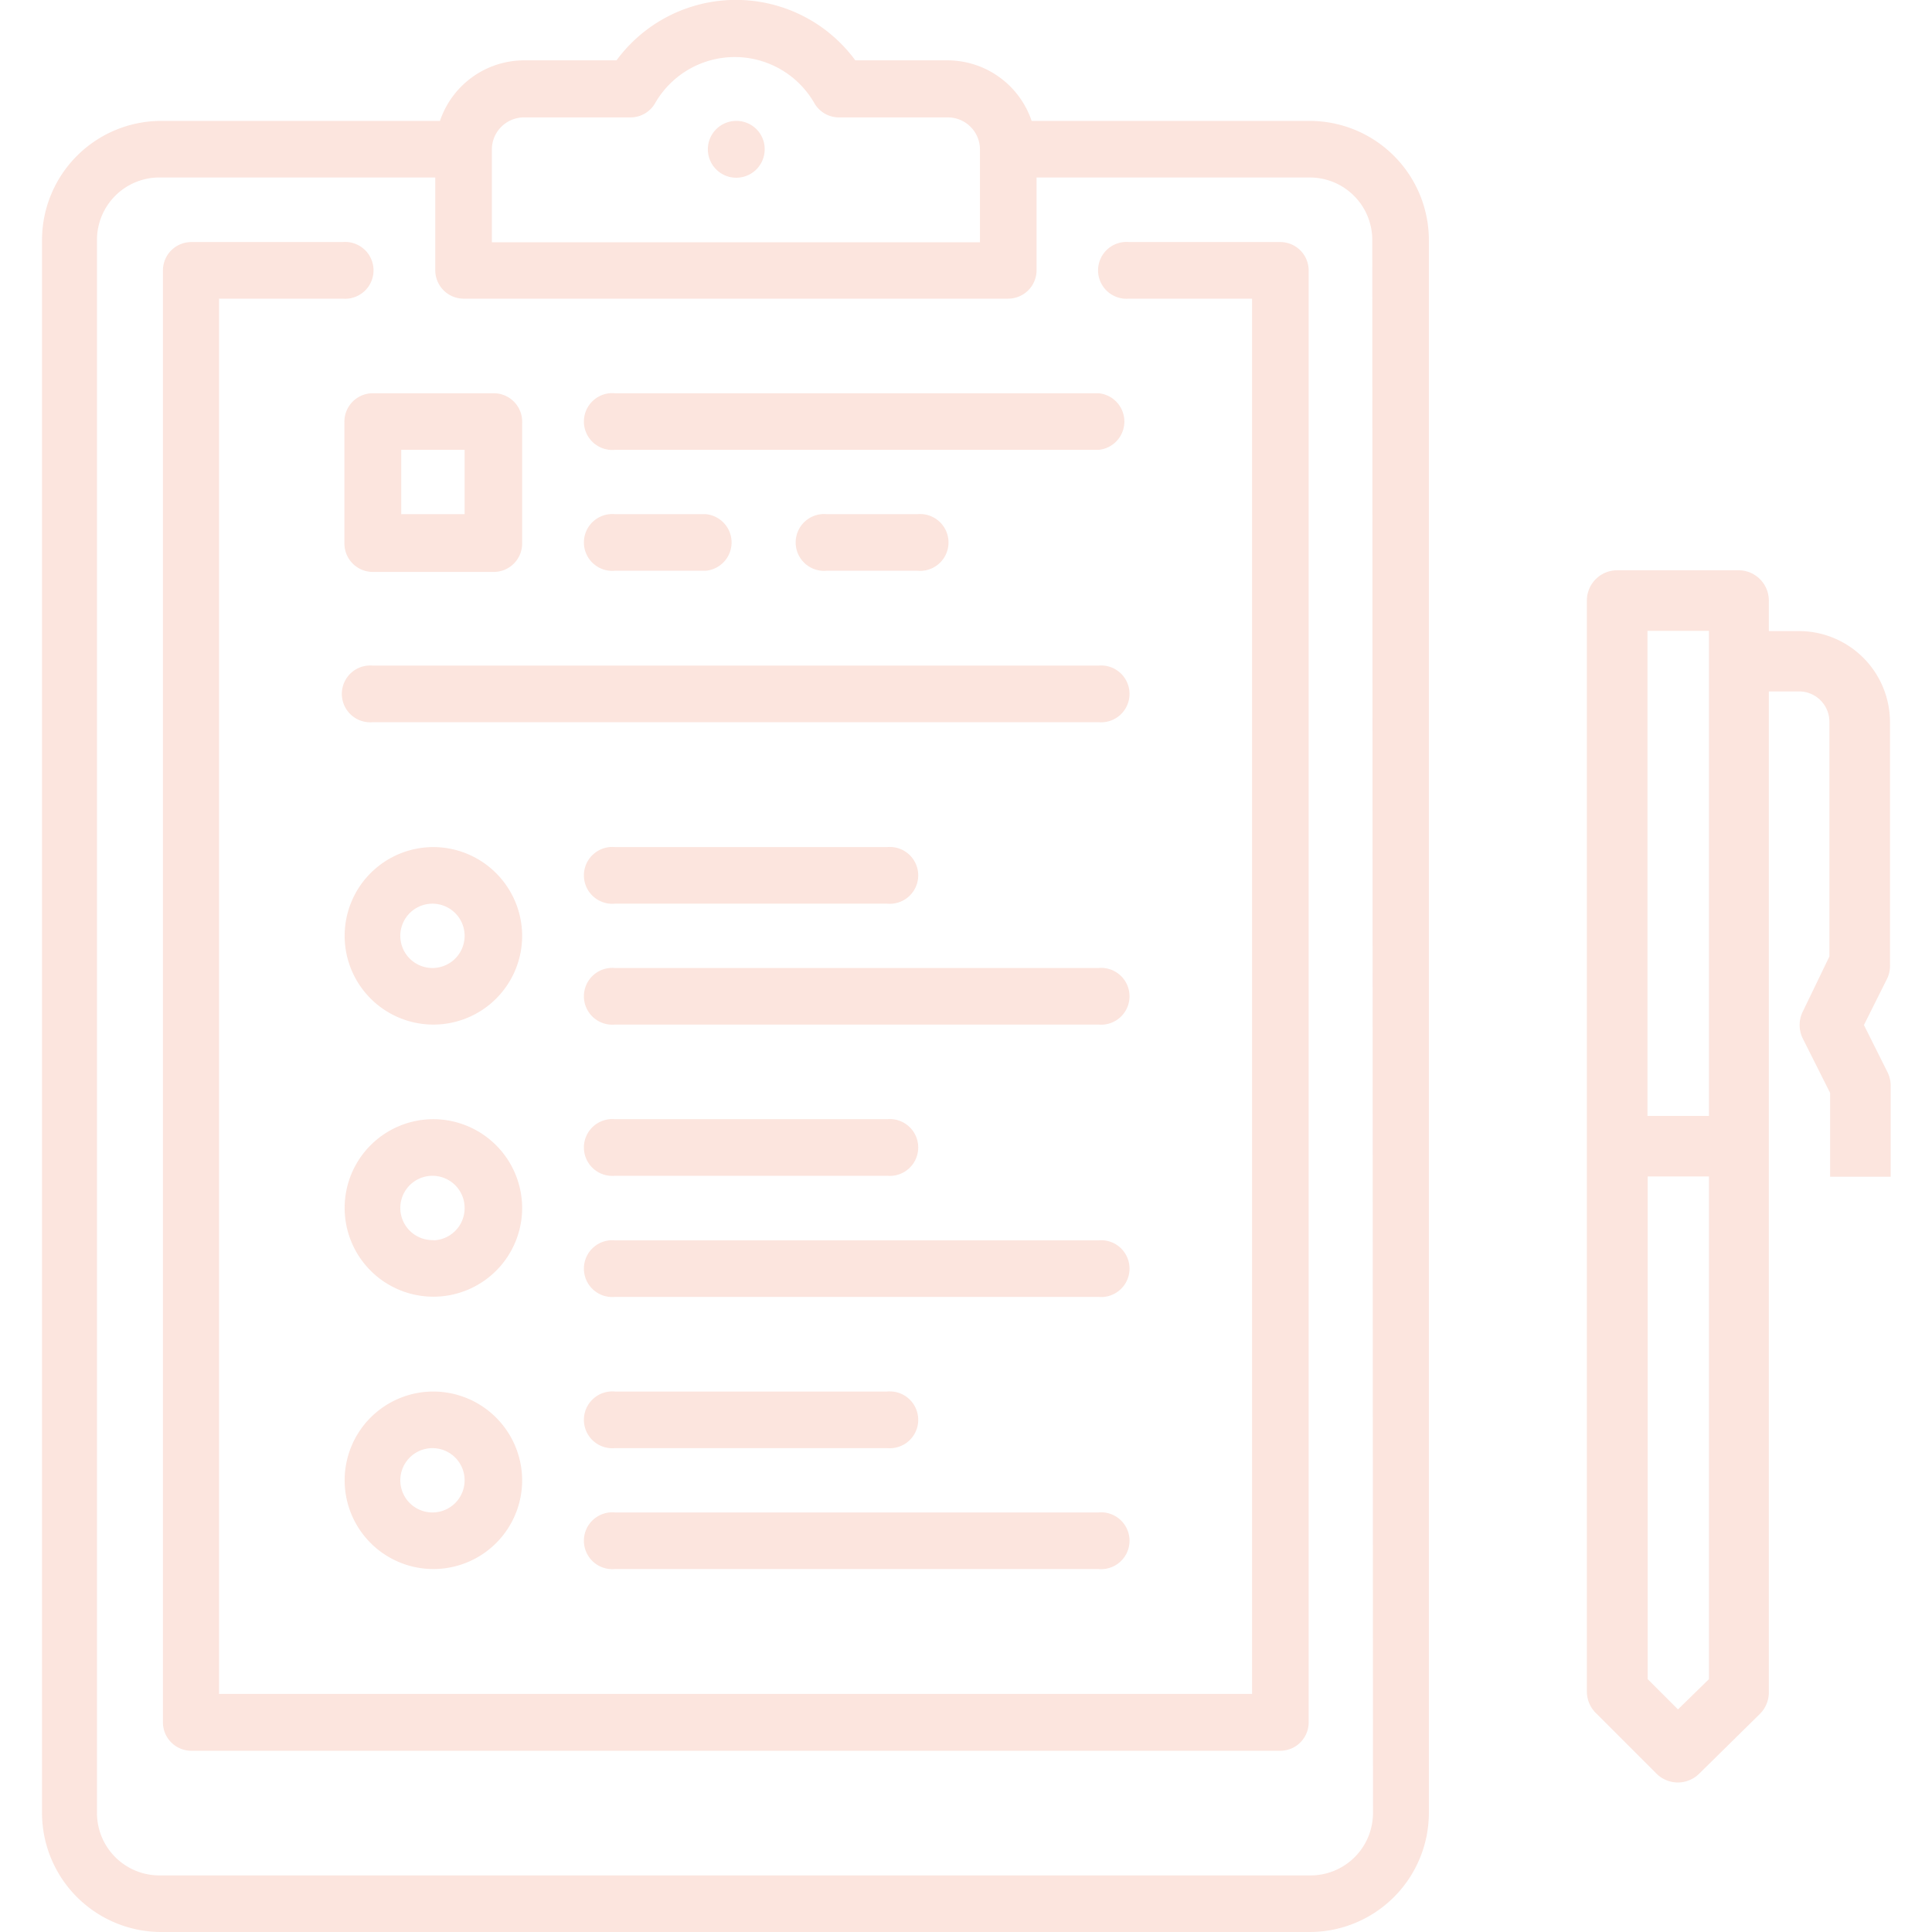 <svg xmlns="http://www.w3.org/2000/svg" width="100px" height="100px" viewBox="0 0 78.71 82.29"><defs><style>.cls-1{opacity:0.16;}.cls-2{fill:#e9572b;}</style></defs><title>Asset 1</title><g id="Layer_2" data-name="Layer 2"><g id="Layer_1-2" data-name="Layer 1"><g class="cls-1"><path class="cls-2" d="M78.71,41.07V30.75a3.88,3.88,0,0,0-3.87-3.87H73.55V25.58a1.29,1.29,0,0,0-1.29-1.29H67.09a1.29,1.29,0,0,0-1.29,1.29V72.05a1.29,1.29,0,0,0,.38.91l2.58,2.58a1.29,1.29,0,0,0,1.83,0L73.17,73a1.29,1.29,0,0,0,.38-.91V29.45h1.29a1.29,1.29,0,0,1,1.29,1.29v10L75,43.08a1.29,1.29,0,0,0,0,1.16l1.16,2.31v3.57h2.58V46.24a1.29,1.29,0,0,0-.14-.58l-1-2,1-2A1.28,1.28,0,0,0,78.71,41.07ZM71,26.87V47.53H68.38V26.87ZM69.68,72.81l-1.29-1.29V50.11H71V71.52Z"/><path class="cls-2" d="M54,5.15H42.15a3.79,3.79,0,0,0-3.58-2.58H34.64a6.31,6.31,0,0,0-10.17,0H20.53a3.79,3.79,0,0,0-3.58,2.58H5.07A5.08,5.08,0,0,0,0,10.22v67a5.08,5.08,0,0,0,5.07,5.07H54a5.08,5.08,0,0,0,5.07-5.07v-67A5.08,5.08,0,0,0,54,5.15ZM19.16,6.36h0A1.37,1.37,0,0,1,20.53,5h4.58a1.21,1.21,0,0,0,1-.6,3.91,3.91,0,0,1,6.79,0A1.21,1.21,0,0,0,34,5h4.58a1.37,1.37,0,0,1,1.37,1.37v3.95H19.16ZM56.69,77.22A2.66,2.66,0,0,1,54,79.88h-49a2.66,2.66,0,0,1-2.66-2.66v-67A2.66,2.66,0,0,1,5.07,7.56H16.75v3.95A1.21,1.21,0,0,0,18,12.72H41.15a1.21,1.21,0,0,0,1.21-1.21V7.56H54a2.66,2.66,0,0,1,2.66,2.66Z"/><path class="cls-2" d="M29.56,5.15h0a1.21,1.21,0,1,0,1.22,1.21A1.2,1.2,0,0,0,29.55,5.15Z"/><path class="cls-2" d="M52.74,10.31H46.3a1.21,1.21,0,1,0,0,2.41h5.24V72.15h-44V12.72H12.8a1.21,1.21,0,1,0,0-2.41H6.36a1.21,1.21,0,0,0-1.21,1.21V73.36a1.21,1.21,0,0,0,1.21,1.21H52.74a1.21,1.21,0,0,0,1.21-1.21V11.51A1.21,1.21,0,0,0,52.74,10.31Z"/><path class="cls-2" d="M16.67,36.08a3.78,3.78,0,1,0,3.78,3.78A3.79,3.79,0,0,0,16.67,36.08Zm0,5.15A1.37,1.37,0,1,1,18,39.86,1.37,1.37,0,0,1,16.67,41.23Z"/><path class="cls-2" d="M16.67,47.67a3.78,3.78,0,1,0,3.78,3.78A3.79,3.79,0,0,0,16.67,47.67Zm0,5.15A1.37,1.37,0,1,1,18,51.45,1.37,1.37,0,0,1,16.67,52.83Z"/><path class="cls-2" d="M16.67,59.27a3.78,3.78,0,1,0,3.78,3.78A3.79,3.79,0,0,0,16.67,59.27Zm0,5.15A1.37,1.37,0,1,1,18,63.05,1.37,1.37,0,0,1,16.67,64.42Z"/><path class="cls-2" d="M36,36.08H24.4a1.21,1.21,0,1,0,0,2.41H36a1.21,1.21,0,1,0,0-2.41Z"/><path class="cls-2" d="M45,41.23H24.4a1.21,1.21,0,1,0,0,2.41H45a1.21,1.21,0,1,0,0-2.41Z"/><path class="cls-2" d="M36,47.67H24.4a1.21,1.21,0,1,0,0,2.41H36a1.21,1.21,0,1,0,0-2.41Z"/><path class="cls-2" d="M45,52.83H24.4a1.21,1.21,0,1,0,0,2.41H45a1.21,1.21,0,1,0,0-2.41Z"/><path class="cls-2" d="M36,59.27H24.4a1.21,1.21,0,1,0,0,2.41H36a1.21,1.21,0,1,0,0-2.41Z"/><path class="cls-2" d="M45,64.42H24.4a1.21,1.21,0,1,0,0,2.41H45a1.21,1.21,0,1,0,0-2.41Z"/><path class="cls-2" d="M45,16.75H24.4a1.21,1.21,0,1,0,0,2.41H45a1.21,1.21,0,0,0,0-2.41Z"/><path class="cls-2" d="M45,28.35H14.09a1.21,1.21,0,1,0,0,2.41H45a1.21,1.21,0,1,0,0-2.41Z"/><path class="cls-2" d="M28.26,21.9H24.4a1.21,1.21,0,1,0,0,2.41h3.87a1.21,1.21,0,0,0,0-2.41Z"/><path class="cls-2" d="M37.28,21.9H33.42a1.21,1.21,0,1,0,0,2.41h3.87a1.21,1.21,0,1,0,0-2.41Z"/><path class="cls-2" d="M19.24,16.75H14.09A1.21,1.21,0,0,0,12.88,18v5.15a1.21,1.21,0,0,0,1.21,1.21h5.15a1.21,1.21,0,0,0,1.21-1.21V18A1.21,1.21,0,0,0,19.24,16.75ZM18,21.9H15.3V19.16H18Z"/></g></g></g></svg>